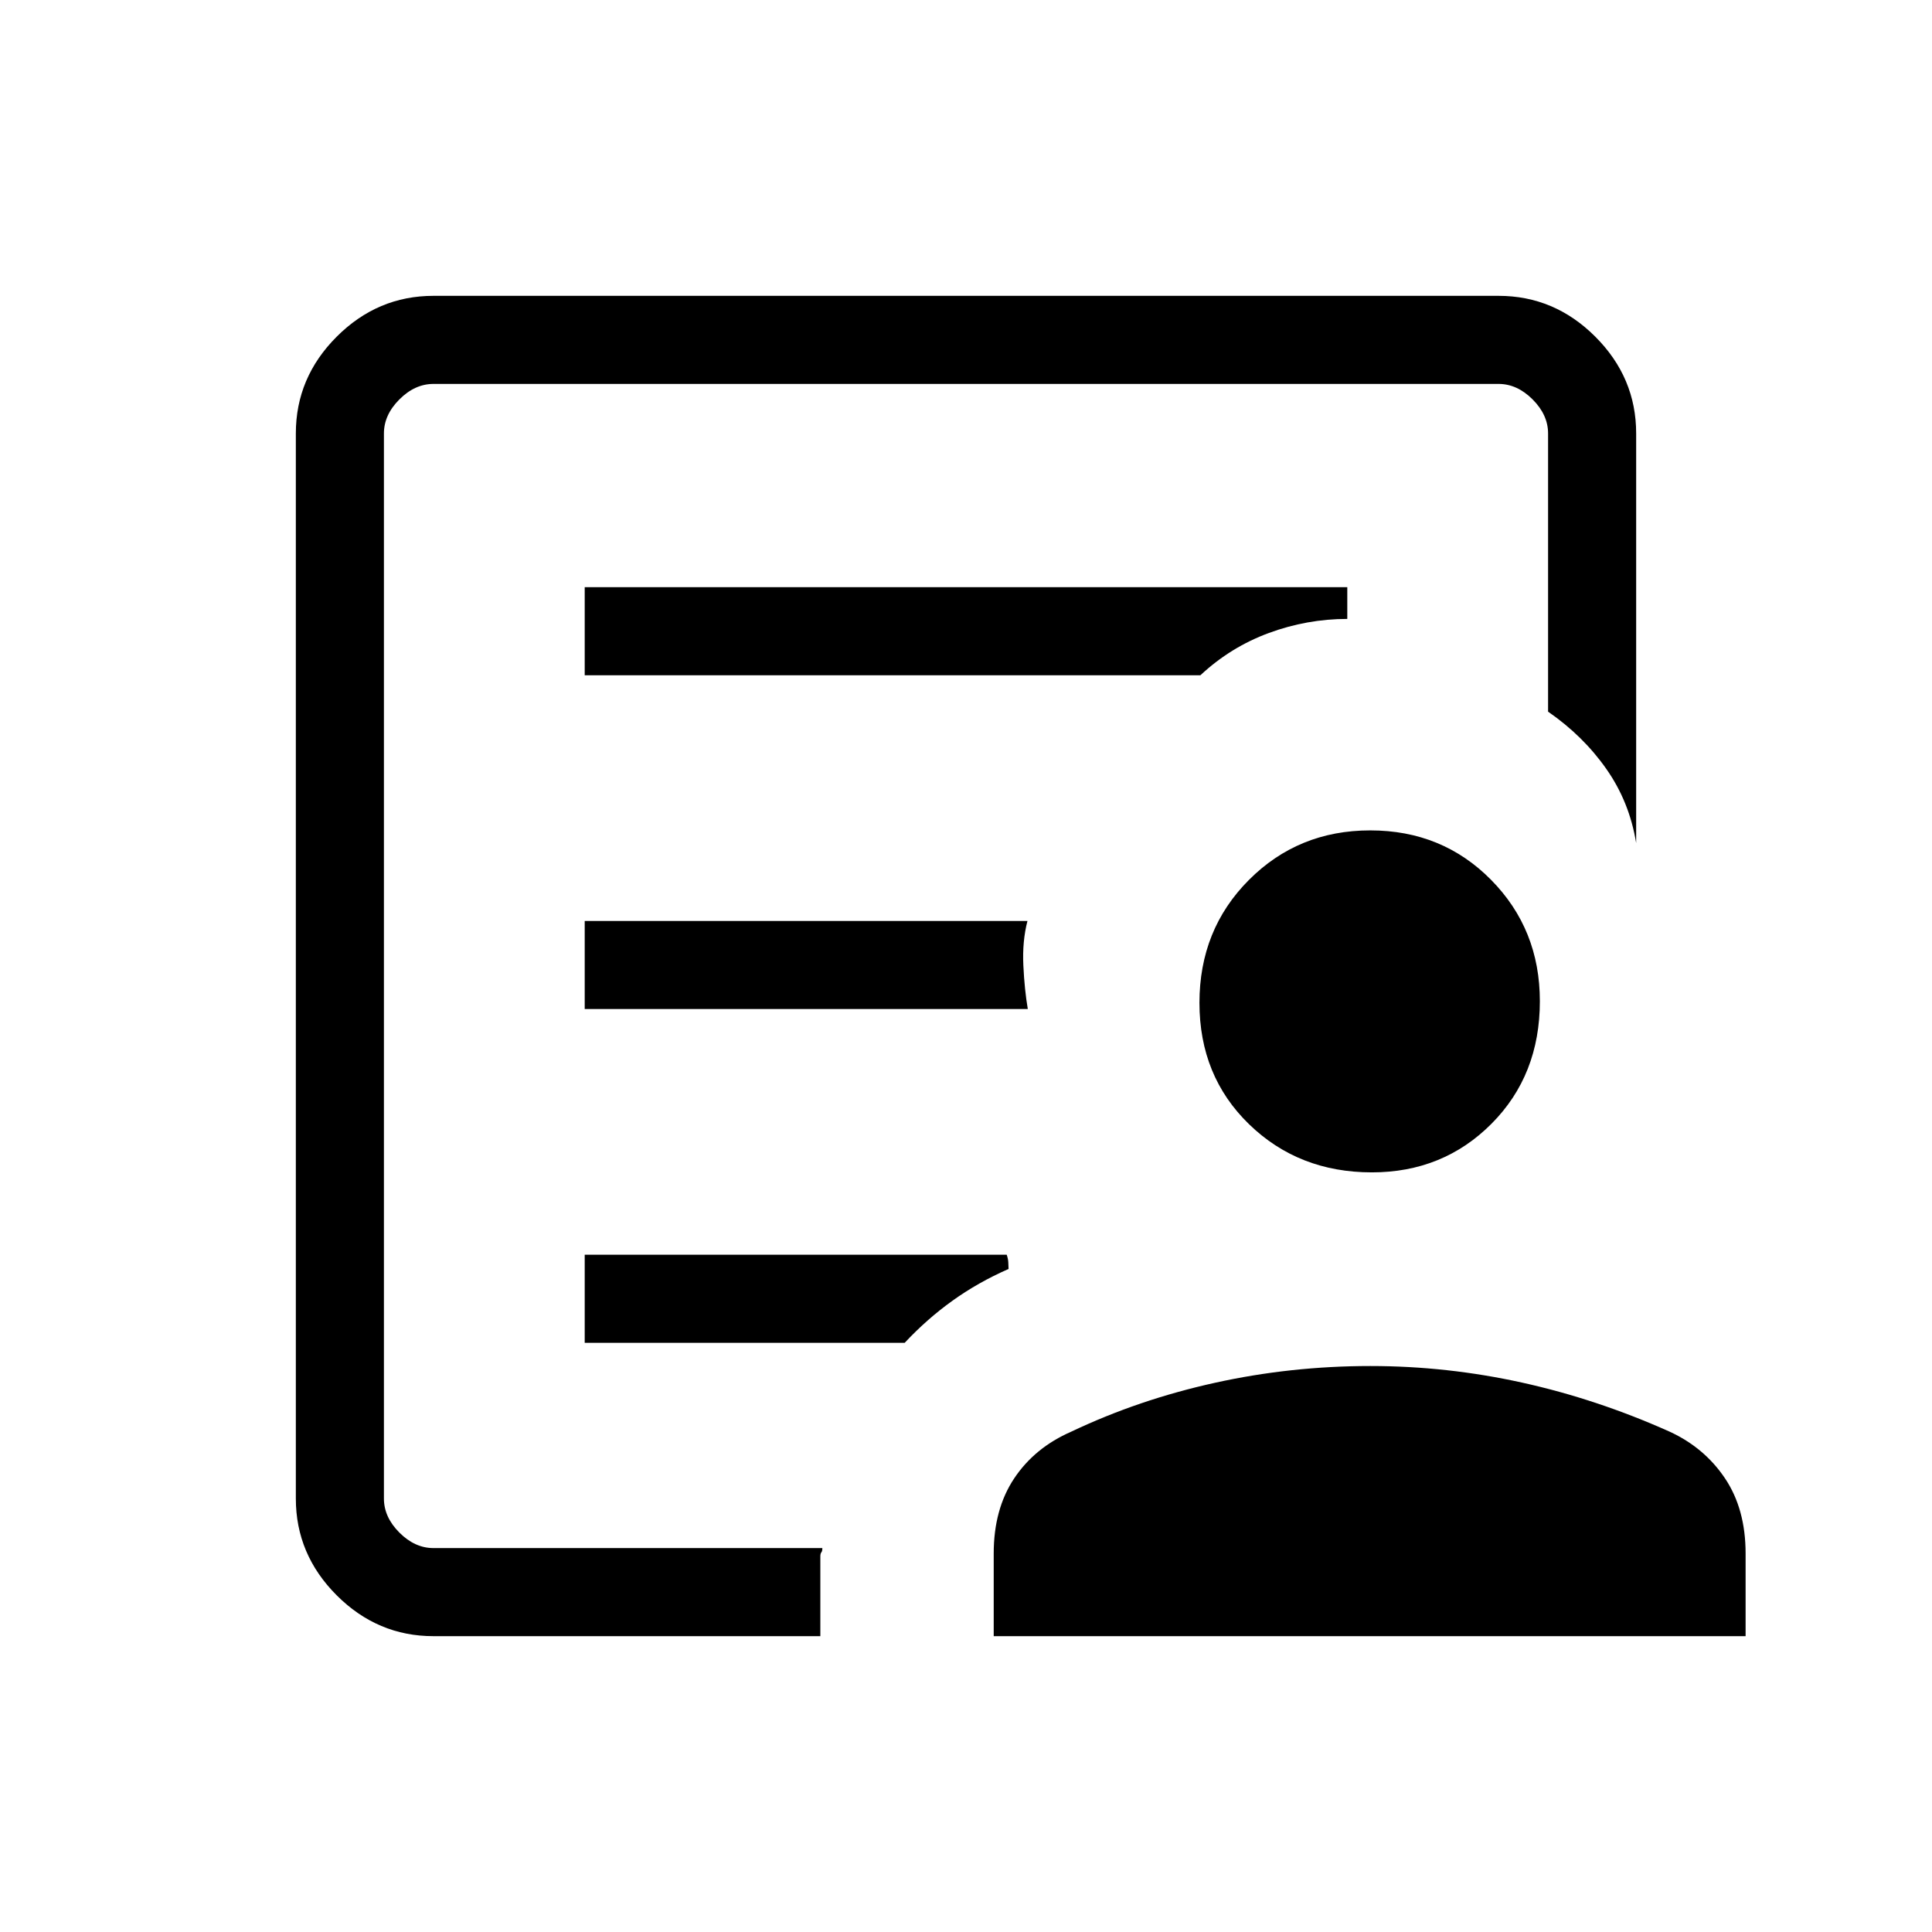 <svg xmlns="http://www.w3.org/2000/svg" height="48" viewBox="0 -960 960 960" width="48"><path d="M190.77-190.77v-578.46V-606.38v-27.16V-190.77Zm99.77-267.85h220.17q-1.63-9.53-2.21-21.61-.58-12.08 2.04-22.15h-220v43.76Zm0 165.85h159q11.08-11.85 23.8-20.96 12.72-9.11 27.81-15.73-.07-1.58-.13-3.25t-.79-3.83H290.54v43.77Zm0-331.69h305.92q15-14 34-21t39-7v-15.77H290.54v43.77ZM215.38-147q-27.78 0-48.08-20.3-20.3-20.3-20.3-48.08v-529.24q0-27.78 20.3-48.08 20.3-20.3 48.08-20.3h529.24q27.78 0 48.08 20.3 20.3 20.3 20.3 48.08v203.54q-3.31-20.46-14.85-36.88-11.53-16.42-28.92-28.42v-138.24q0-9.23-7.69-16.92-7.69-7.69-16.92-7.69H215.38q-9.23 0-16.92 7.69-7.69 7.69-7.69 16.92v529.24q0 9.23 7.69 16.92 7.69 7.69 16.92 7.69h193.24q0 1.56-.5 2.12-.5.55-.5 2.11V-147H215.38Zm466.29-230.46q-36.38 0-61.03-23.93Q596-425.33 596-461.71q0-36.39 24.56-61.03 24.55-24.64 60.31-24.64 35.76 0 60.02 24.55 24.26 24.56 24.26 60.31 0 36.77-24.04 60.91-24.05 24.15-59.44 24.15ZM493.77-147v-41.08q0-22.07 10.19-37.34 10.19-15.27 28.35-23.2 33.51-15.92 71.29-24.26 37.78-8.35 77.36-8.35 38.04 0 75.32 8.23 37.28 8.23 73.34 24.38 17.32 7.97 27.54 23.22 10.22 15.25 10.22 37.32V-147H493.77Z"/></svg>